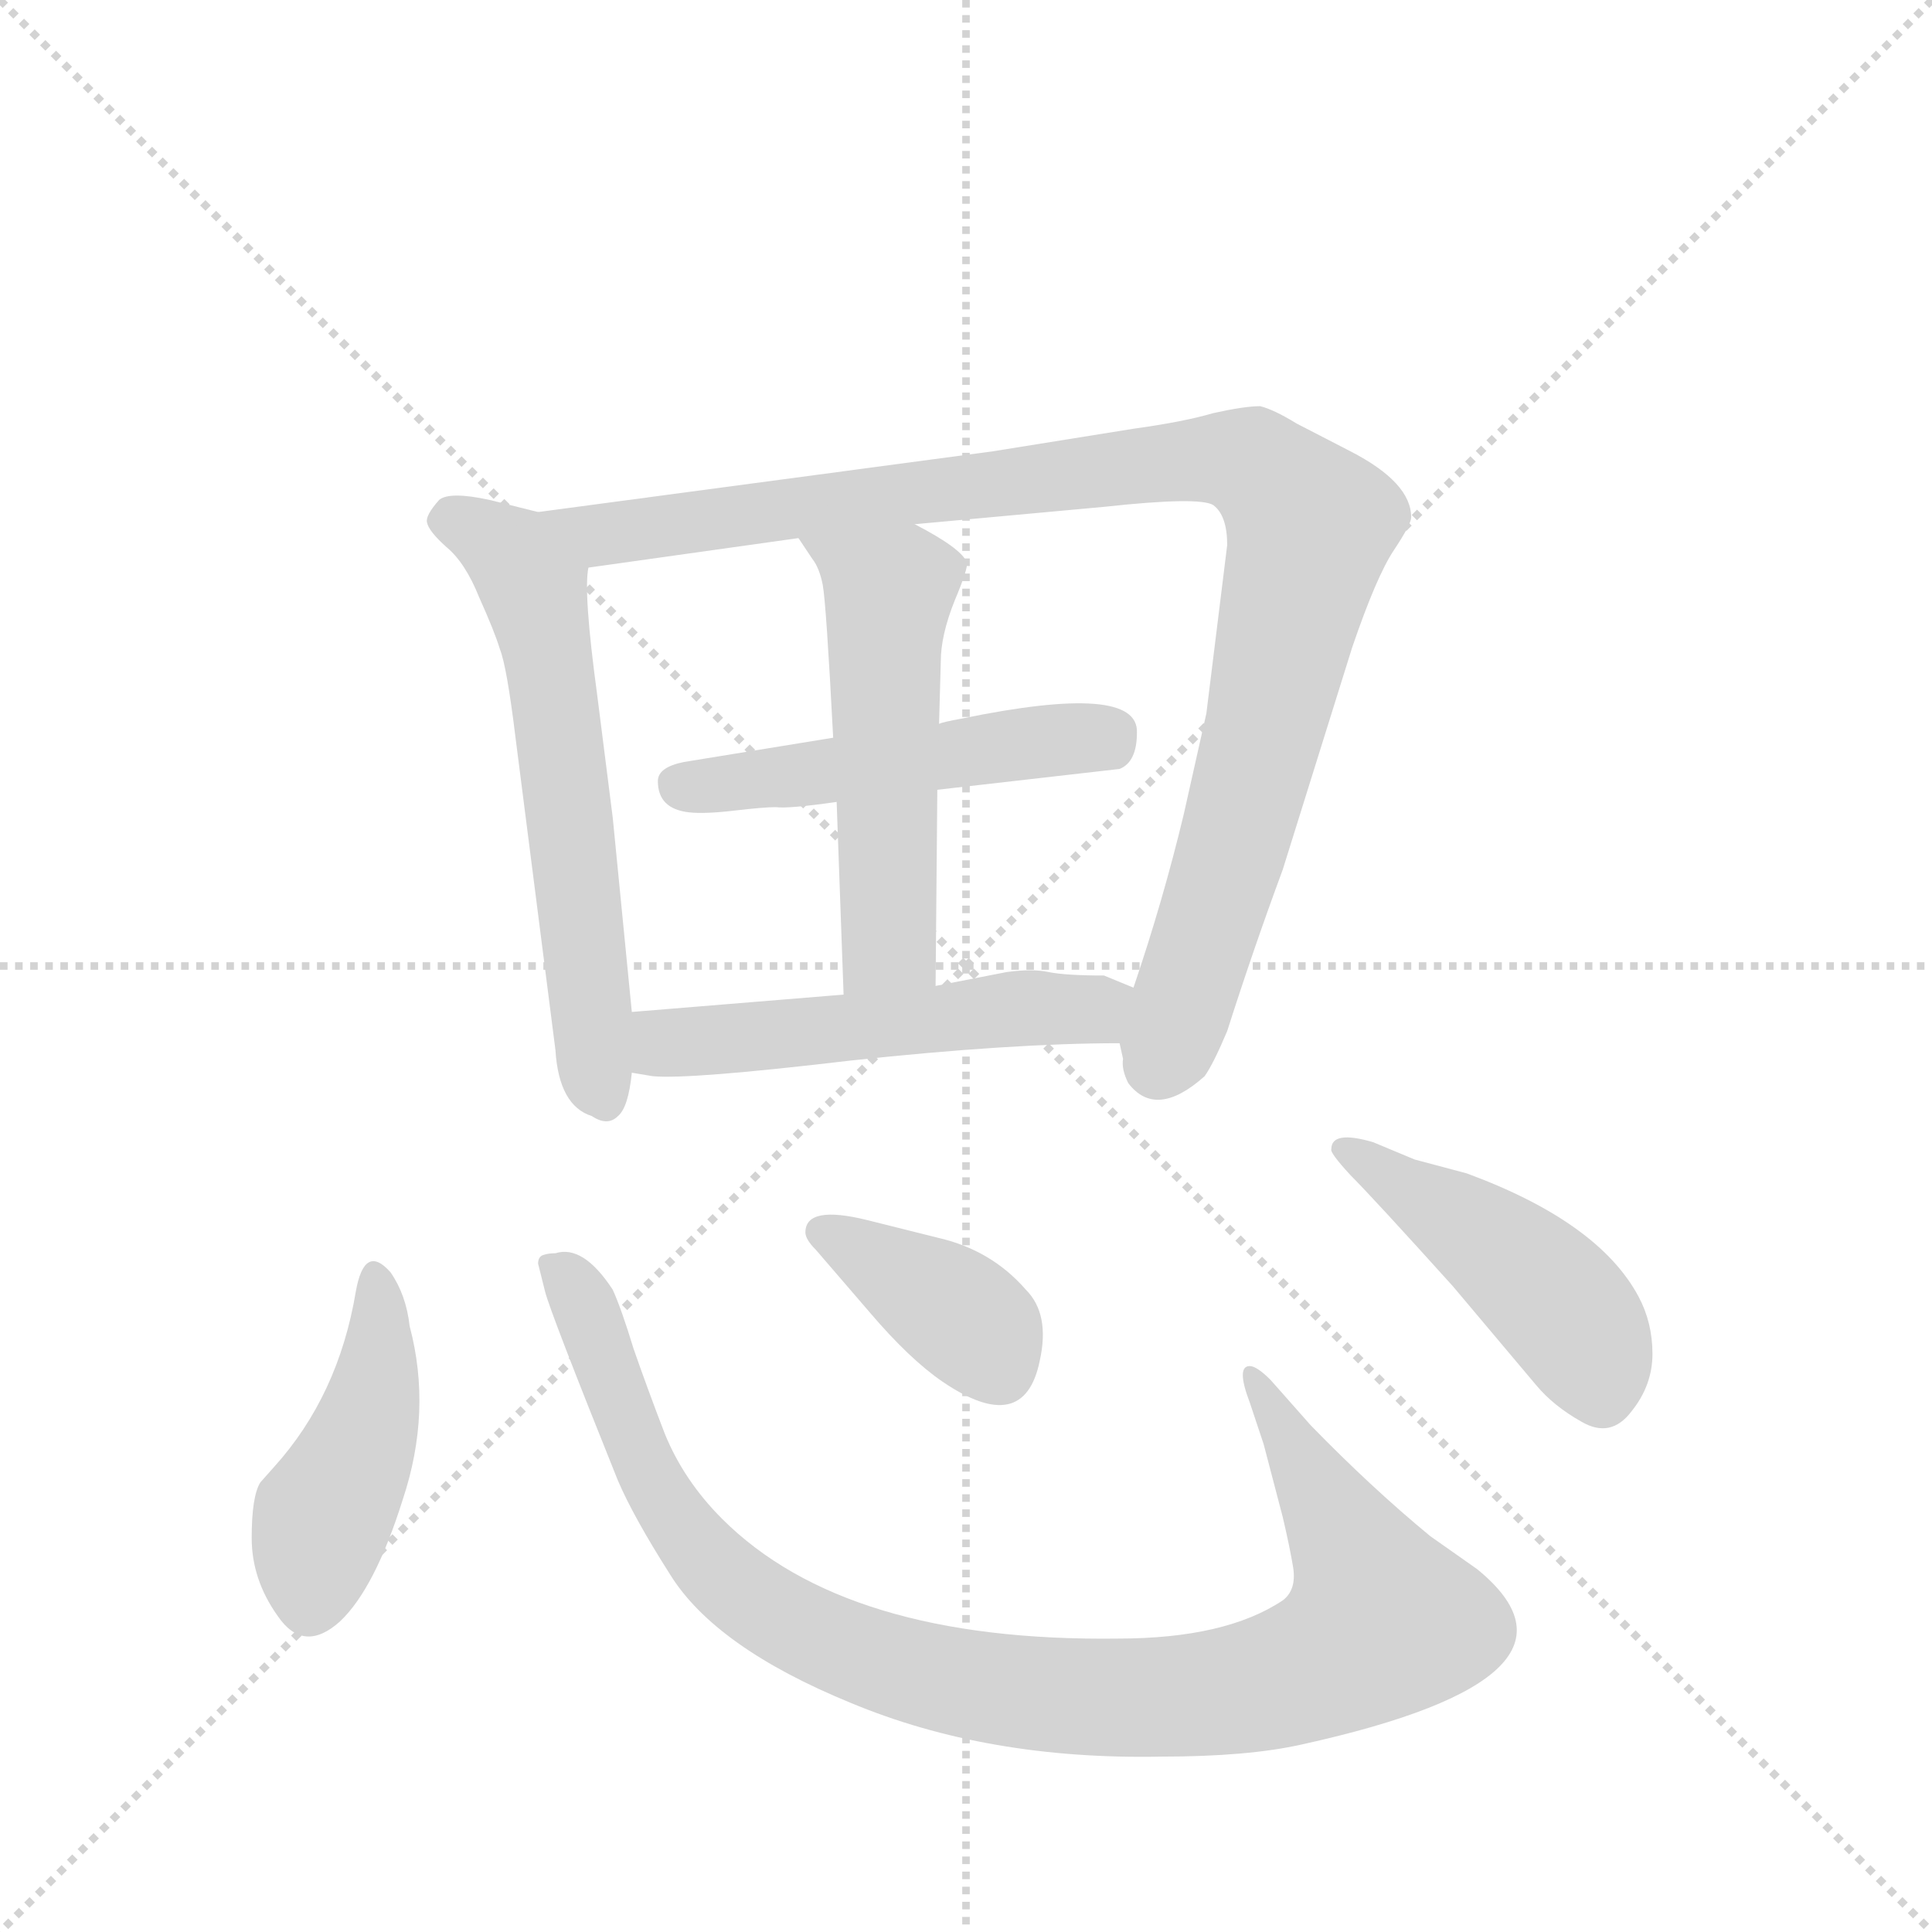 <svg version="1.1" viewBox="0 0 1024 1024" xmlns="http://www.w3.org/2000/svg">
  <g stroke="lightgray" stroke-dasharray="1,1" stroke-width="1" transform="scale(4, 4)">
    <line x1="0" y1="0" x2="256" y2="256"></line>
    <line x1="256" y1="0" x2="0" y2="256"></line>
    <line x1="128" y1="0" x2="128" y2="256"></line>
    <line x1="0" y1="128" x2="256" y2="128"></line>
  </g>
  <g transform="scale(0.92, -0.92) translate(60, -900)">
    <style type="text/css">
      
        @keyframes keyframes0 {
          from {
            stroke: blue;
            stroke-dashoffset: 620;
            stroke-width: 128;
          }
          67% {
            animation-timing-function: step-end;
            stroke: blue;
            stroke-dashoffset: 0;
            stroke-width: 128;
          }
          to {
            stroke: black;
            stroke-width: 1024;
          }
        }
        #make-me-a-hanzi-animation-0 {
          animation: keyframes0 0.755s both;
          animation-delay: 0s;
          animation-timing-function: linear;
        }
      
        @keyframes keyframes1 {
          from {
            stroke: blue;
            stroke-dashoffset: 1036;
            stroke-width: 128;
          }
          77% {
            animation-timing-function: step-end;
            stroke: blue;
            stroke-dashoffset: 0;
            stroke-width: 128;
          }
          to {
            stroke: black;
            stroke-width: 1024;
          }
        }
        #make-me-a-hanzi-animation-1 {
          animation: keyframes1 1.093s both;
          animation-delay: 0.755s;
          animation-timing-function: linear;
        }
      
        @keyframes keyframes2 {
          from {
            stroke: blue;
            stroke-dashoffset: 509;
            stroke-width: 128;
          }
          62% {
            animation-timing-function: step-end;
            stroke: blue;
            stroke-dashoffset: 0;
            stroke-width: 128;
          }
          to {
            stroke: black;
            stroke-width: 1024;
          }
        }
        #make-me-a-hanzi-animation-2 {
          animation: keyframes2 0.664s both;
          animation-delay: 1.848s;
          animation-timing-function: linear;
        }
      
        @keyframes keyframes3 {
          from {
            stroke: blue;
            stroke-dashoffset: 539;
            stroke-width: 128;
          }
          64% {
            animation-timing-function: step-end;
            stroke: blue;
            stroke-dashoffset: 0;
            stroke-width: 128;
          }
          to {
            stroke: black;
            stroke-width: 1024;
          }
        }
        #make-me-a-hanzi-animation-3 {
          animation: keyframes3 0.689s both;
          animation-delay: 2.512s;
          animation-timing-function: linear;
        }
      
        @keyframes keyframes4 {
          from {
            stroke: blue;
            stroke-dashoffset: 539;
            stroke-width: 128;
          }
          64% {
            animation-timing-function: step-end;
            stroke: blue;
            stroke-dashoffset: 0;
            stroke-width: 128;
          }
          to {
            stroke: black;
            stroke-width: 1024;
          }
        }
        #make-me-a-hanzi-animation-4 {
          animation: keyframes4 0.689s both;
          animation-delay: 3.201s;
          animation-timing-function: linear;
        }
      
        @keyframes keyframes5 {
          from {
            stroke: blue;
            stroke-dashoffset: 447;
            stroke-width: 128;
          }
          59% {
            animation-timing-function: step-end;
            stroke: blue;
            stroke-dashoffset: 0;
            stroke-width: 128;
          }
          to {
            stroke: black;
            stroke-width: 1024;
          }
        }
        #make-me-a-hanzi-animation-5 {
          animation: keyframes5 0.614s both;
          animation-delay: 3.889s;
          animation-timing-function: linear;
        }
      
        @keyframes keyframes6 {
          from {
            stroke: blue;
            stroke-dashoffset: 1027;
            stroke-width: 128;
          }
          77% {
            animation-timing-function: step-end;
            stroke: blue;
            stroke-dashoffset: 0;
            stroke-width: 128;
          }
          to {
            stroke: black;
            stroke-width: 1024;
          }
        }
        #make-me-a-hanzi-animation-6 {
          animation: keyframes6 1.086s both;
          animation-delay: 4.503s;
          animation-timing-function: linear;
        }
      
        @keyframes keyframes7 {
          from {
            stroke: blue;
            stroke-dashoffset: 385;
            stroke-width: 128;
          }
          56% {
            animation-timing-function: step-end;
            stroke: blue;
            stroke-dashoffset: 0;
            stroke-width: 128;
          }
          to {
            stroke: black;
            stroke-width: 1024;
          }
        }
        #make-me-a-hanzi-animation-7 {
          animation: keyframes7 0.563s both;
          animation-delay: 5.589s;
          animation-timing-function: linear;
        }
      
        @keyframes keyframes8 {
          from {
            stroke: blue;
            stroke-dashoffset: 468;
            stroke-width: 128;
          }
          60% {
            animation-timing-function: step-end;
            stroke: blue;
            stroke-dashoffset: 0;
            stroke-width: 128;
          }
          to {
            stroke: black;
            stroke-width: 1024;
          }
        }
        #make-me-a-hanzi-animation-8 {
          animation: keyframes8 0.631s both;
          animation-delay: 6.152s;
          animation-timing-function: linear;
        }
      
    </style>
    
      <path d="M 304 317 L 293 429 L 284 500 Q 276 559 279 573 C 281 597 279 598 250 605 L 222 612 Q 199 617 193 612 Q 185 603 186 599 Q 187 594 197 585 Q 208 576 216 556 Q 225 536 228 526 Q 232 516 237 475 L 260 295 Q 262 263 281 257 Q 290 251 296 257 Q 302 262 304 282 L 304 317 Z" fill="lightgray"></path>
    
      <path d="M 647 586 L 635 489 L 622 431 Q 610 381 593 331 L 585 299 L 587 290 Q 586 284 590 276 Q 606 255 634 280 Q 639 287 647 306 Q 662 353 679 399 L 719 527 Q 733 568 743 583 Q 753 598 753 602 Q 753 622 718 640 L 687 656 Q 674 664 666 666 Q 657 666 639 662 Q 622 657 593 653 L 512 640 L 250 605 C 220 601 249 569 279 573 L 400 590 L 467 598 L 576 608 Q 631 614 639 609 Q 647 603 647 586 Z" fill="lightgray"></path>
    
      <path d="M 480 445 L 585 457 Q 595 461 595 478 Q 596 507 494 486 Q 483 484 481 483 L 420 475 L 334 461 Q 319 458 319 450 Q 319 434 337 432 Q 346 431 363 433 Q 380 435 387 435 Q 394 434 422 438 L 480 445 Z" fill="lightgray"></path>
    
      <path d="M 479 332 L 480 445 L 481 483 L 482 519 Q 482 534 490 554 Q 498 573 497 576 Q 494 584 467 598 C 441 612 383 615 400 590 L 408 578 Q 412 573 414 563 Q 416 552 420 475 L 422 438 L 426 327 C 427 297 479 302 479 332 Z" fill="lightgray"></path>
    
      <path d="M 593 331 L 576 338 Q 554 338 544 340 Q 535 342 520 340 L 479 332 L 426 327 L 304 317 C 274 315 274 287 304 282 L 316 280 Q 337 278 430 289 Q 523 299 585 299 C 615 299 621 320 593 331 Z" fill="lightgray"></path>
    
      <path d="M 176 136 Q 174 154 165 167 Q 150 184 145 156 Q 135 96 98 55 L 90 46 Q 85 38 85 14 Q 85 -10 100 -31 Q 115 -53 136 -34 Q 156 -15 172 36 Q 189 87 176 136 Z" fill="lightgray"></path>
    
      <path d="M 695 79 L 672 105 Q 664 113 660 113 Q 652 113 660 92 L 668 68 L 679 26 Q 683 9 685 -3 Q 687 -16 679 -22 Q 646 -44 584 -44 Q 427 -46 356 25 Q 334 47 323 74 Q 313 100 305 123 Q 298 146 293 157 Q 276 183 260 178 Q 256 178 253 177 Q 250 176 250 172 L 254 156 Q 257 144 296 47 Q 305 26 326 -7 Q 352 -49 430 -81 Q 509 -114 609 -112 Q 659 -112 690 -105 Q 867 -66 791 -4 L 764 15 Q 730 43 695 79 Z" fill="lightgray"></path>
    
      <path d="M 410 180 L 441 144 Q 464 117 483 104 Q 530 72 539 116 Q 545 143 531 157 Q 511 180 480 187 L 440 197 Q 404 206 404 190 Q 404 186 410 180 Z" fill="lightgray"></path>
    
      <path d="M 755 232 L 731 242 Q 707 249 707 238 Q 706 236 718 223 Q 731 210 777 159 L 825 102 Q 835 90 851 81 Q 868 71 880 87 Q 892 102 892 120 Q 892 138 884 153 Q 861 196 785 224 L 755 232 Z" fill="lightgray"></path>
    
    
      <clipPath id="make-me-a-hanzi-clip-0">
        <path d="M 304 317 L 293 429 L 284 500 Q 276 559 279 573 C 281 597 279 598 250 605 L 222 612 Q 199 617 193 612 Q 185 603 186 599 Q 187 594 197 585 Q 208 576 216 556 Q 225 536 228 526 Q 232 516 237 475 L 260 295 Q 262 263 281 257 Q 290 251 296 257 Q 302 262 304 282 L 304 317 Z"></path>
      </clipPath>
      <path clip-path="url(#make-me-a-hanzi-clip-0)" d="M 197 601 L 235 581 L 248 560 L 270 420 L 282 288 L 289 267" fill="none" id="make-me-a-hanzi-animation-0" stroke-dasharray="492 984" stroke-linecap="round"></path>
    
      <clipPath id="make-me-a-hanzi-clip-1">
        <path d="M 647 586 L 635 489 L 622 431 Q 610 381 593 331 L 585 299 L 587 290 Q 586 284 590 276 Q 606 255 634 280 Q 639 287 647 306 Q 662 353 679 399 L 719 527 Q 733 568 743 583 Q 753 598 753 602 Q 753 622 718 640 L 687 656 Q 674 664 666 666 Q 657 666 639 662 Q 622 657 593 653 L 512 640 L 250 605 C 220 601 249 569 279 573 L 400 590 L 467 598 L 576 608 Q 631 614 639 609 Q 647 603 647 586 Z"></path>
      </clipPath>
      <path clip-path="url(#make-me-a-hanzi-clip-1)" d="M 258 603 L 286 592 L 299 593 L 642 636 L 661 633 L 675 621 L 695 597 L 693 587 L 647 402 L 607 287" fill="none" id="make-me-a-hanzi-animation-1" stroke-dasharray="908 1816" stroke-linecap="round"></path>
    
      <clipPath id="make-me-a-hanzi-clip-2">
        <path d="M 480 445 L 585 457 Q 595 461 595 478 Q 596 507 494 486 Q 483 484 481 483 L 420 475 L 334 461 Q 319 458 319 450 Q 319 434 337 432 Q 346 431 363 433 Q 380 435 387 435 Q 394 434 422 438 L 480 445 Z"></path>
      </clipPath>
      <path clip-path="url(#make-me-a-hanzi-clip-2)" d="M 332 447 L 535 474 L 575 474 L 582 479" fill="none" id="make-me-a-hanzi-animation-2" stroke-dasharray="381 762" stroke-linecap="round"></path>
    
      <clipPath id="make-me-a-hanzi-clip-3">
        <path d="M 479 332 L 480 445 L 481 483 L 482 519 Q 482 534 490 554 Q 498 573 497 576 Q 494 584 467 598 C 441 612 383 615 400 590 L 408 578 Q 412 573 414 563 Q 416 552 420 475 L 422 438 L 426 327 C 427 297 479 302 479 332 Z"></path>
      </clipPath>
      <path clip-path="url(#make-me-a-hanzi-clip-3)" d="M 407 586 L 452 556 L 452 357 L 432 335" fill="none" id="make-me-a-hanzi-animation-3" stroke-dasharray="411 822" stroke-linecap="round"></path>
    
      <clipPath id="make-me-a-hanzi-clip-4">
        <path d="M 593 331 L 576 338 Q 554 338 544 340 Q 535 342 520 340 L 479 332 L 426 327 L 304 317 C 274 315 274 287 304 282 L 316 280 Q 337 278 430 289 Q 523 299 585 299 C 615 299 621 320 593 331 Z"></path>
      </clipPath>
      <path clip-path="url(#make-me-a-hanzi-clip-4)" d="M 312 311 L 322 299 L 336 299 L 528 319 L 565 318 L 586 327" fill="none" id="make-me-a-hanzi-animation-4" stroke-dasharray="411 822" stroke-linecap="round"></path>
    
      <clipPath id="make-me-a-hanzi-clip-5">
        <path d="M 176 136 Q 174 154 165 167 Q 150 184 145 156 Q 135 96 98 55 L 90 46 Q 85 38 85 14 Q 85 -10 100 -31 Q 115 -53 136 -34 Q 156 -15 172 36 Q 189 87 176 136 Z"></path>
      </clipPath>
      <path clip-path="url(#make-me-a-hanzi-clip-5)" d="M 155 162 L 156 100 L 146 64 L 124 20 L 118 -22" fill="none" id="make-me-a-hanzi-animation-5" stroke-dasharray="319 638" stroke-linecap="round"></path>
    
      <clipPath id="make-me-a-hanzi-clip-6">
        <path d="M 695 79 L 672 105 Q 664 113 660 113 Q 652 113 660 92 L 668 68 L 679 26 Q 683 9 685 -3 Q 687 -16 679 -22 Q 646 -44 584 -44 Q 427 -46 356 25 Q 334 47 323 74 Q 313 100 305 123 Q 298 146 293 157 Q 276 183 260 178 Q 256 178 253 177 Q 250 176 250 172 L 254 156 Q 257 144 296 47 Q 305 26 326 -7 Q 352 -49 430 -81 Q 509 -114 609 -112 Q 659 -112 690 -105 Q 867 -66 791 -4 L 764 15 Q 730 43 695 79 Z"></path>
      </clipPath>
      <path clip-path="url(#make-me-a-hanzi-clip-6)" d="M 257 171 L 274 153 L 320 38 L 356 -7 L 414 -45 L 499 -71 L 570 -78 L 657 -73 L 698 -62 L 737 -33 L 664 106" fill="none" id="make-me-a-hanzi-animation-6" stroke-dasharray="899 1798" stroke-linecap="round"></path>
    
      <clipPath id="make-me-a-hanzi-clip-7">
        <path d="M 410 180 L 441 144 Q 464 117 483 104 Q 530 72 539 116 Q 545 143 531 157 Q 511 180 480 187 L 440 197 Q 404 206 404 190 Q 404 186 410 180 Z"></path>
      </clipPath>
      <path clip-path="url(#make-me-a-hanzi-clip-7)" d="M 415 190 L 486 148 L 505 132 L 515 113" fill="none" id="make-me-a-hanzi-animation-7" stroke-dasharray="257 514" stroke-linecap="round"></path>
    
      <clipPath id="make-me-a-hanzi-clip-8">
        <path d="M 755 232 L 731 242 Q 707 249 707 238 Q 706 236 718 223 Q 731 210 777 159 L 825 102 Q 835 90 851 81 Q 868 71 880 87 Q 892 102 892 120 Q 892 138 884 153 Q 861 196 785 224 L 755 232 Z"></path>
      </clipPath>
      <path clip-path="url(#make-me-a-hanzi-clip-8)" d="M 713 238 L 784 195 L 831 156 L 853 128 L 863 97" fill="none" id="make-me-a-hanzi-animation-8" stroke-dasharray="340 680" stroke-linecap="round"></path>
    
  </g>
</svg>